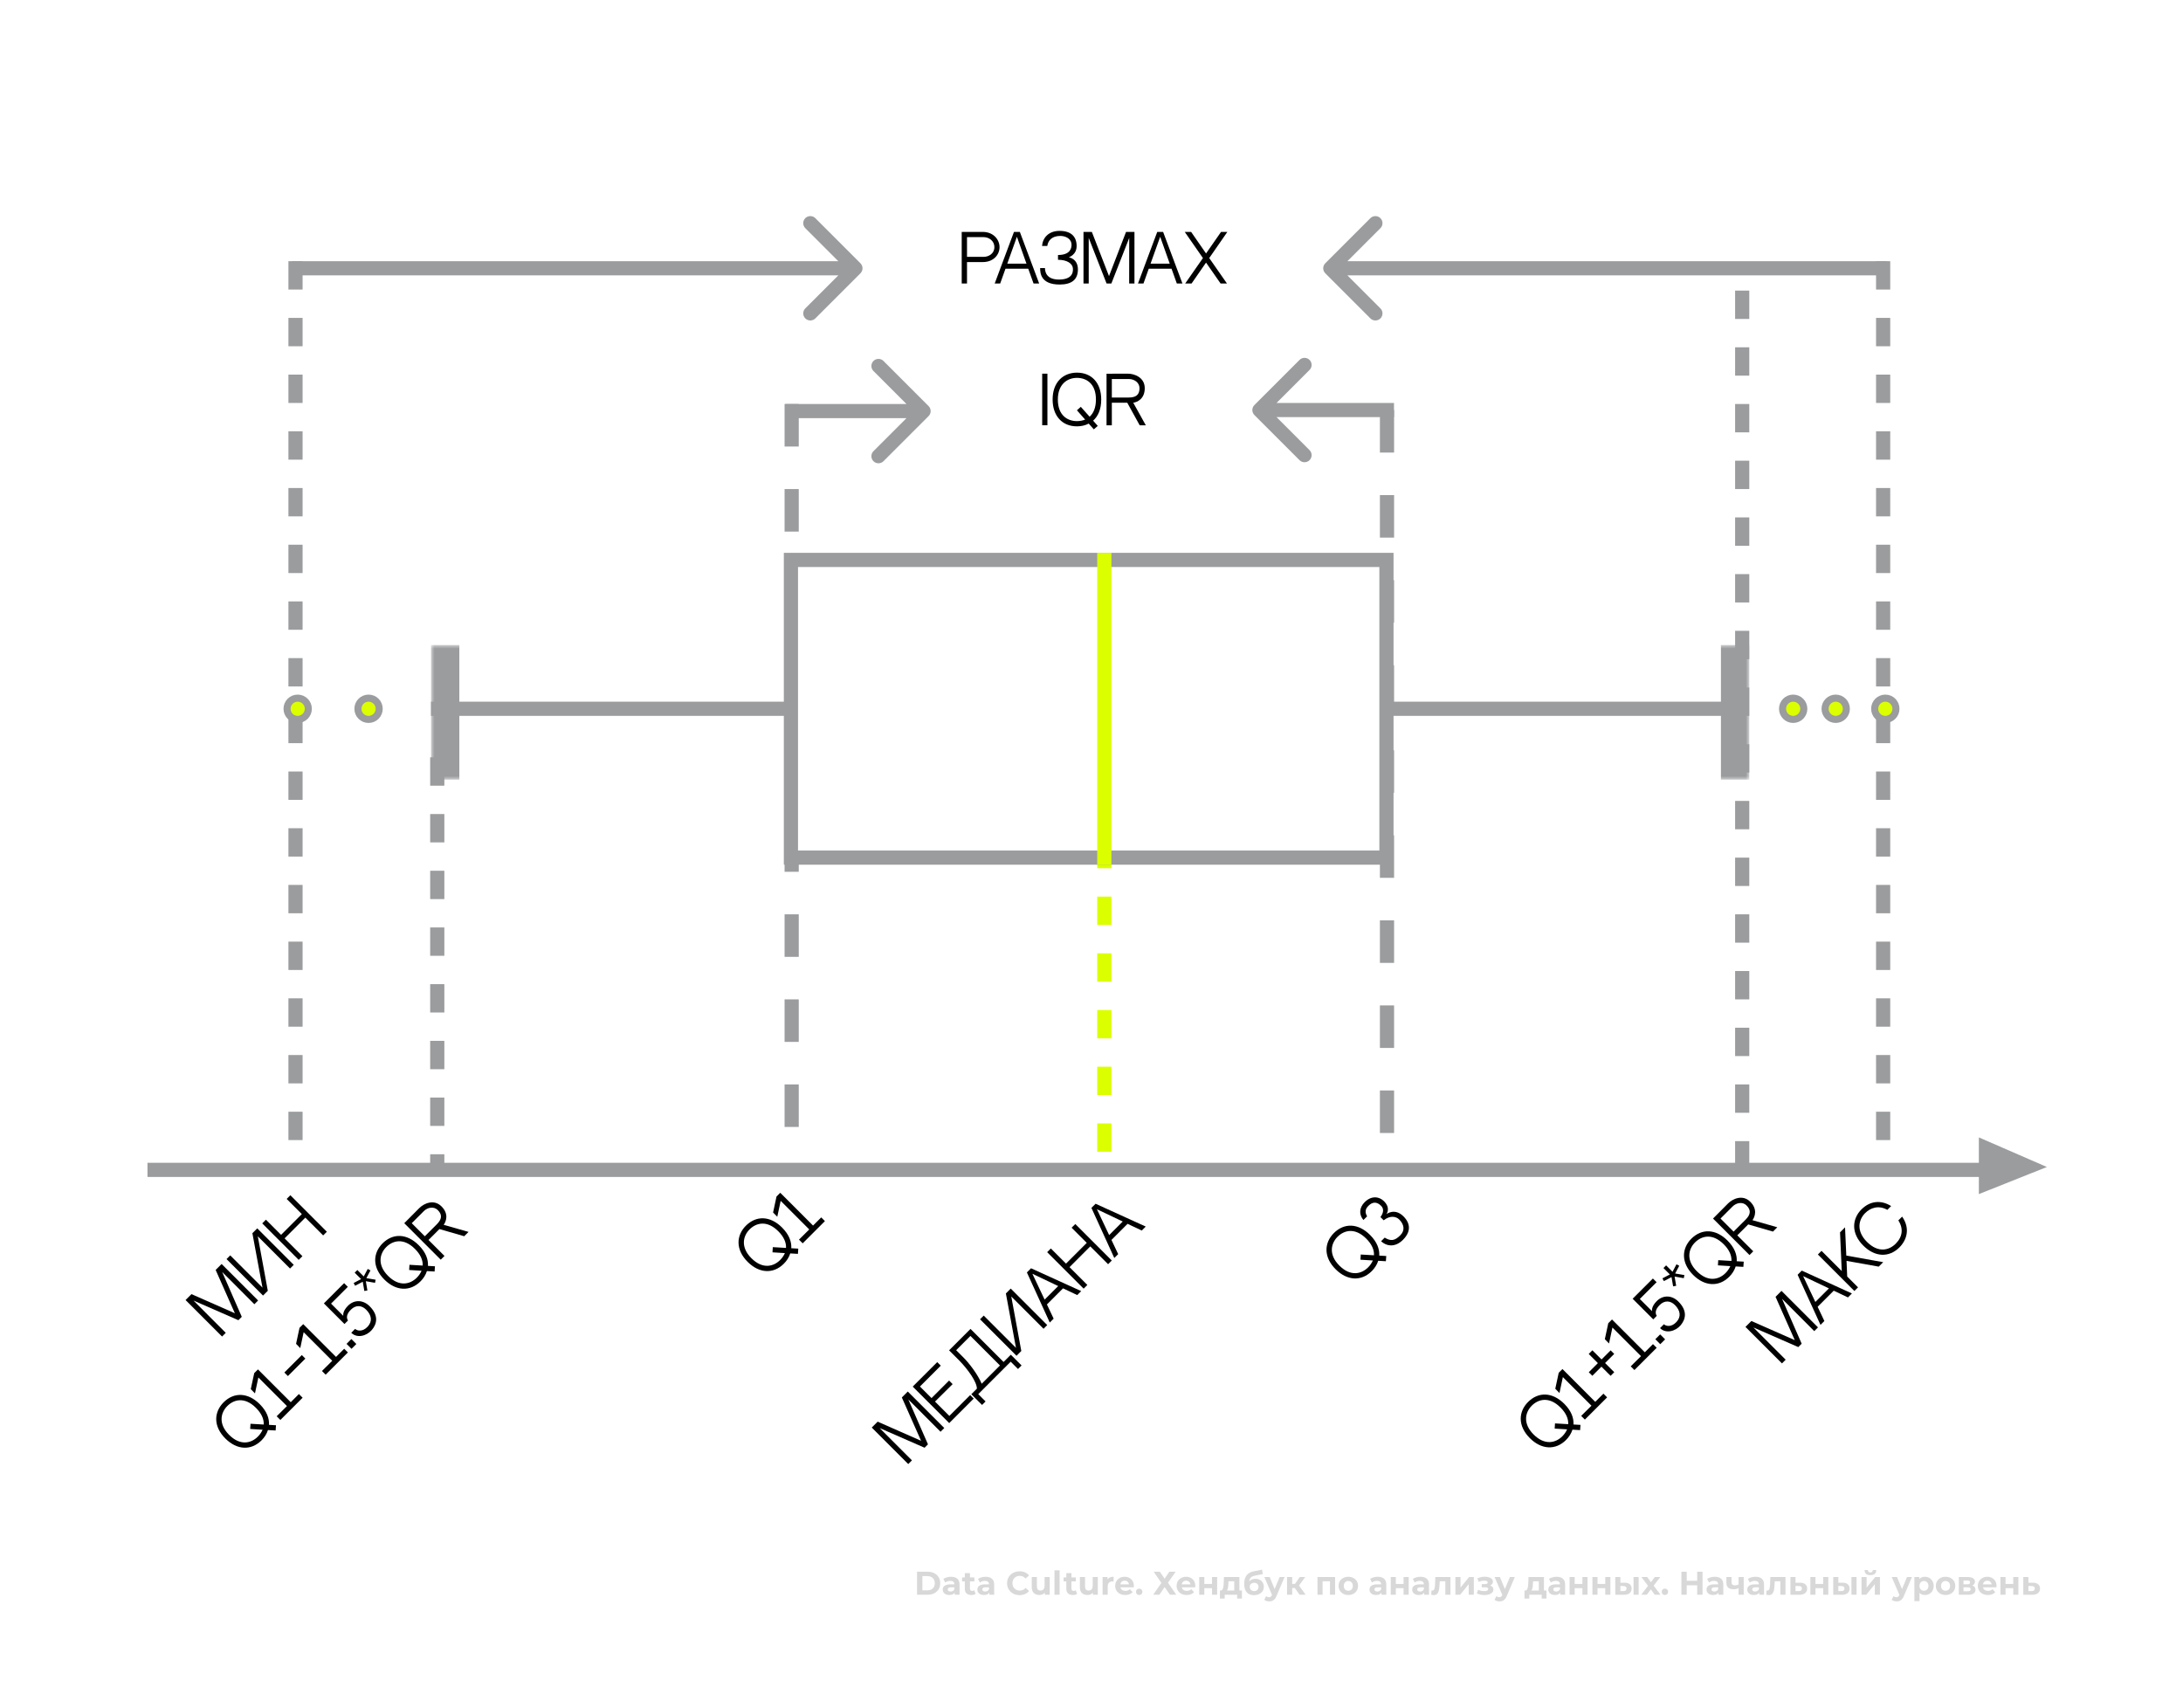 <svg width="308" height="241" viewBox="0 0 308 241" fill="none" xmlns="http://www.w3.org/2000/svg">
<rect width="308" height="241" fill="white"/>
<path d="M129.385 225V221.749H130.862C131.215 221.749 131.527 221.817 131.796 221.953C132.065 222.086 132.276 222.274 132.428 222.515C132.579 222.757 132.655 223.043 132.655 223.374C132.655 223.703 132.579 223.989 132.428 224.234C132.276 224.475 132.065 224.664 131.796 224.8C131.527 224.933 131.215 225 130.862 225H129.385ZM130.138 224.382H130.825C131.042 224.382 131.229 224.342 131.387 224.262C131.548 224.178 131.672 224.06 131.759 223.909C131.849 223.757 131.893 223.579 131.893 223.374C131.893 223.167 131.849 222.989 131.759 222.84C131.672 222.689 131.548 222.573 131.387 222.492C131.229 222.408 131.042 222.367 130.825 222.367H130.138V224.382ZM134.704 225V224.512L134.658 224.406V223.532C134.658 223.378 134.61 223.257 134.514 223.17C134.421 223.083 134.277 223.04 134.082 223.04C133.949 223.04 133.817 223.062 133.687 223.105C133.56 223.145 133.452 223.201 133.362 223.272L133.102 222.766C133.238 222.67 133.402 222.596 133.594 222.543C133.786 222.49 133.981 222.464 134.179 222.464C134.56 222.464 134.856 222.554 135.066 222.734C135.277 222.913 135.382 223.193 135.382 223.574V225H134.704ZM133.942 225.037C133.747 225.037 133.58 225.005 133.441 224.94C133.302 224.872 133.195 224.78 133.12 224.666C133.046 224.551 133.009 224.423 133.009 224.28C133.009 224.131 133.045 224.001 133.116 223.89C133.19 223.779 133.306 223.692 133.464 223.63C133.622 223.565 133.828 223.532 134.082 223.532H134.746V223.955H134.161C133.99 223.955 133.873 223.983 133.808 224.039C133.746 224.094 133.715 224.164 133.715 224.248C133.715 224.34 133.751 224.415 133.822 224.471C133.896 224.523 133.997 224.549 134.124 224.549C134.244 224.549 134.353 224.522 134.449 224.466C134.545 224.407 134.614 224.322 134.658 224.21L134.769 224.545C134.717 224.706 134.621 224.828 134.481 224.912C134.342 224.995 134.162 225.037 133.942 225.037ZM137.06 225.037C136.766 225.037 136.537 224.963 136.372 224.814C136.208 224.663 136.126 224.438 136.126 224.141V221.949H136.851V224.131C136.851 224.237 136.879 224.319 136.934 224.378C136.99 224.433 137.066 224.461 137.162 224.461C137.277 224.461 137.374 224.43 137.455 224.368L137.65 224.879C137.575 224.932 137.486 224.972 137.38 225C137.278 225.025 137.171 225.037 137.06 225.037ZM135.741 223.114V222.557H137.473V223.114H135.741ZM139.589 225V224.512L139.543 224.406V223.532C139.543 223.378 139.495 223.257 139.399 223.17C139.306 223.083 139.162 223.04 138.967 223.04C138.834 223.04 138.702 223.062 138.572 223.105C138.445 223.145 138.337 223.201 138.247 223.272L137.987 222.766C138.123 222.67 138.287 222.596 138.479 222.543C138.671 222.49 138.866 222.464 139.064 222.464C139.445 222.464 139.741 222.554 139.951 222.734C140.162 222.913 140.267 223.193 140.267 223.574V225H139.589ZM138.827 225.037C138.632 225.037 138.465 225.005 138.326 224.94C138.186 224.872 138.08 224.78 138.005 224.666C137.931 224.551 137.894 224.423 137.894 224.28C137.894 224.131 137.929 224.001 138.001 223.89C138.075 223.779 138.191 223.692 138.349 223.63C138.507 223.565 138.713 223.532 138.967 223.532H139.631V223.955H139.046C138.875 223.955 138.758 223.983 138.693 224.039C138.631 224.094 138.6 224.164 138.6 224.248C138.6 224.34 138.635 224.415 138.707 224.471C138.781 224.523 138.882 224.549 139.008 224.549C139.129 224.549 139.238 224.522 139.334 224.466C139.43 224.407 139.499 224.322 139.543 224.21L139.654 224.545C139.601 224.706 139.505 224.828 139.366 224.912C139.227 224.995 139.047 225.037 138.827 225.037ZM143.845 225.056C143.594 225.056 143.361 225.015 143.144 224.935C142.93 224.851 142.744 224.734 142.586 224.582C142.429 224.43 142.305 224.252 142.215 224.048C142.128 223.844 142.085 223.619 142.085 223.374C142.085 223.13 142.128 222.905 142.215 222.701C142.305 222.497 142.429 222.319 142.586 222.167C142.747 222.015 142.935 221.899 143.148 221.819C143.362 221.735 143.596 221.693 143.85 221.693C144.132 221.693 144.385 221.743 144.611 221.842C144.841 221.938 145.033 222.08 145.187 222.269L144.704 222.715C144.593 222.588 144.469 222.494 144.333 222.432C144.197 222.367 144.048 222.334 143.887 222.334C143.735 222.334 143.596 222.359 143.469 222.408C143.342 222.458 143.232 222.529 143.139 222.622C143.046 222.715 142.974 222.825 142.921 222.952C142.871 223.079 142.847 223.22 142.847 223.374C142.847 223.529 142.871 223.67 142.921 223.797C142.974 223.924 143.046 224.034 143.139 224.127C143.232 224.22 143.342 224.291 143.469 224.34C143.596 224.39 143.735 224.415 143.887 224.415C144.048 224.415 144.197 224.384 144.333 224.322C144.469 224.257 144.593 224.159 144.704 224.029L145.187 224.475C145.033 224.664 144.841 224.808 144.611 224.907C144.385 225.006 144.13 225.056 143.845 225.056ZM146.64 225.037C146.432 225.037 146.246 224.997 146.082 224.916C145.921 224.836 145.796 224.714 145.706 224.549C145.616 224.382 145.571 224.17 145.571 223.913V222.501H146.296V223.806C146.296 224.014 146.339 224.167 146.426 224.266C146.516 224.362 146.641 224.41 146.802 224.41C146.914 224.41 147.013 224.387 147.1 224.34C147.186 224.291 147.254 224.217 147.304 224.118C147.353 224.015 147.378 223.888 147.378 223.737V222.501H148.103V225H147.415V224.313L147.541 224.512C147.457 224.686 147.333 224.817 147.169 224.907C147.008 224.994 146.832 225.037 146.64 225.037ZM148.774 225V221.554H149.498V225H148.774ZM151.379 225.037C151.084 225.037 150.855 224.963 150.691 224.814C150.527 224.663 150.445 224.438 150.445 224.141V221.949H151.17V224.131C151.17 224.237 151.198 224.319 151.253 224.378C151.309 224.433 151.385 224.461 151.481 224.461C151.595 224.461 151.693 224.43 151.773 224.368L151.968 224.879C151.894 224.932 151.804 224.972 151.699 225C151.597 225.025 151.49 225.037 151.379 225.037ZM150.06 223.114V222.557H151.792V223.114H150.06ZM153.429 225.037C153.222 225.037 153.036 224.997 152.872 224.916C152.711 224.836 152.586 224.714 152.496 224.549C152.406 224.382 152.361 224.17 152.361 223.913V222.501H153.086V223.806C153.086 224.014 153.129 224.167 153.216 224.266C153.306 224.362 153.431 224.41 153.592 224.41C153.704 224.41 153.803 224.387 153.889 224.34C153.976 224.291 154.044 224.217 154.094 224.118C154.143 224.015 154.168 223.888 154.168 223.737V222.501H154.892V225H154.205V224.313L154.331 224.512C154.247 224.686 154.123 224.817 153.959 224.907C153.798 224.994 153.621 225.037 153.429 225.037ZM155.564 225V222.501H156.256V223.207L156.158 223.003C156.233 222.826 156.352 222.693 156.516 222.603C156.68 222.511 156.88 222.464 157.115 222.464V223.133C157.084 223.13 157.056 223.128 157.031 223.128C157.007 223.125 156.98 223.124 156.952 223.124C156.754 223.124 156.593 223.181 156.469 223.295C156.349 223.407 156.288 223.582 156.288 223.82V225H155.564ZM158.768 225.037C158.483 225.037 158.232 224.981 158.015 224.87C157.802 224.758 157.636 224.607 157.518 224.415C157.401 224.22 157.342 223.998 157.342 223.751C157.342 223.5 157.399 223.278 157.514 223.086C157.631 222.891 157.791 222.74 157.992 222.631C158.193 222.52 158.421 222.464 158.675 222.464C158.919 222.464 159.139 222.517 159.334 222.622C159.532 222.724 159.689 222.873 159.803 223.068C159.918 223.26 159.975 223.491 159.975 223.76C159.975 223.788 159.974 223.82 159.971 223.857C159.968 223.892 159.964 223.924 159.961 223.955H157.932V223.532H159.58L159.302 223.658C159.302 223.528 159.275 223.415 159.223 223.319C159.17 223.223 159.097 223.148 159.005 223.096C158.912 223.04 158.803 223.012 158.679 223.012C158.556 223.012 158.446 223.04 158.35 223.096C158.257 223.148 158.184 223.224 158.131 223.323C158.079 223.419 158.052 223.534 158.052 223.667V223.779C158.052 223.915 158.082 224.036 158.141 224.141C158.203 224.243 158.288 224.322 158.396 224.378C158.508 224.43 158.638 224.457 158.786 224.457C158.919 224.457 159.036 224.436 159.135 224.396C159.237 224.356 159.33 224.296 159.413 224.215L159.799 224.633C159.684 224.763 159.54 224.864 159.367 224.935C159.193 225.003 158.994 225.037 158.768 225.037ZM160.732 225.037C160.608 225.037 160.501 224.995 160.411 224.912C160.324 224.825 160.281 224.715 160.281 224.582C160.281 224.449 160.324 224.342 160.411 224.262C160.501 224.178 160.608 224.136 160.732 224.136C160.859 224.136 160.965 224.178 161.052 224.262C161.139 224.342 161.182 224.449 161.182 224.582C161.182 224.715 161.139 224.825 161.052 224.912C160.965 224.995 160.859 225.037 160.732 225.037ZM162.775 221.749H163.643L164.317 222.734L164.99 221.749H165.873L164.791 223.305L165.961 225H165.074L164.317 223.922L163.569 225H162.701L163.862 223.337L162.775 221.749ZM167.435 225.037C167.15 225.037 166.899 224.981 166.683 224.87C166.469 224.758 166.303 224.607 166.186 224.415C166.068 224.22 166.009 223.998 166.009 223.751C166.009 223.5 166.067 223.278 166.181 223.086C166.299 222.891 166.458 222.74 166.659 222.631C166.861 222.52 167.088 222.464 167.342 222.464C167.587 222.464 167.807 222.517 168.002 222.622C168.2 222.724 168.356 222.873 168.471 223.068C168.585 223.26 168.643 223.491 168.643 223.76C168.643 223.788 168.641 223.82 168.638 223.857C168.635 223.892 168.632 223.924 168.629 223.955H166.599V223.532H168.248L167.969 223.658C167.969 223.528 167.943 223.415 167.89 223.319C167.838 223.223 167.765 223.148 167.672 223.096C167.579 223.04 167.471 223.012 167.347 223.012C167.223 223.012 167.113 223.04 167.017 223.096C166.924 223.148 166.851 223.224 166.799 223.323C166.746 223.419 166.72 223.534 166.72 223.667V223.779C166.72 223.915 166.749 224.036 166.808 224.141C166.87 224.243 166.955 224.322 167.064 224.378C167.175 224.43 167.305 224.457 167.454 224.457C167.587 224.457 167.703 224.436 167.802 224.396C167.904 224.356 167.997 224.296 168.081 224.215L168.466 224.633C168.352 224.763 168.208 224.864 168.034 224.935C167.861 225.003 167.661 225.037 167.435 225.037ZM169.198 225V222.501H169.918V223.477H171.005V222.501H171.729V225H171.005V224.066H169.918V225H169.198ZM174.141 224.675V223.096H173.324L173.31 223.416C173.304 223.549 173.296 223.676 173.287 223.797C173.277 223.918 173.259 224.028 173.231 224.127C173.206 224.223 173.169 224.305 173.12 224.373C173.07 224.438 173.003 224.483 172.92 224.508L172.205 224.406C172.294 224.406 172.367 224.379 172.423 224.327C172.479 224.271 172.522 224.195 172.553 224.099C172.584 224 172.607 223.888 172.623 223.765C172.638 223.638 172.649 223.504 172.655 223.365L172.688 222.501H174.866V224.675H174.141ZM172.121 225.539V224.406H175.223V225.539H174.55V225H172.794V225.539H172.121ZM176.919 225.056C176.715 225.056 176.529 225.026 176.362 224.967C176.195 224.906 176.049 224.811 175.926 224.684C175.805 224.554 175.71 224.388 175.642 224.187C175.577 223.986 175.545 223.746 175.545 223.467C175.545 223.269 175.562 223.088 175.596 222.924C175.63 222.76 175.681 222.611 175.749 222.478C175.817 222.342 175.904 222.223 176.009 222.12C176.118 222.015 176.243 221.928 176.385 221.86C176.531 221.789 176.695 221.735 176.878 221.698L178.067 221.461L178.164 222.083L177.115 222.292C177.053 222.305 176.981 222.322 176.901 222.343C176.823 222.362 176.745 222.391 176.664 222.432C176.587 222.472 176.514 222.529 176.446 222.603C176.381 222.675 176.328 222.769 176.288 222.887C176.248 223.001 176.227 223.144 176.227 223.314C176.227 223.367 176.229 223.407 176.232 223.435C176.238 223.463 176.243 223.492 176.246 223.523C176.252 223.554 176.255 223.602 176.255 223.667L176.023 223.439C176.091 223.294 176.178 223.17 176.283 223.068C176.392 222.966 176.515 222.888 176.655 222.836C176.797 222.78 176.955 222.752 177.128 222.752C177.364 222.752 177.57 222.8 177.746 222.896C177.926 222.989 178.065 223.121 178.164 223.291C178.263 223.461 178.313 223.655 178.313 223.871C178.313 224.107 178.254 224.314 178.136 224.494C178.019 224.67 177.855 224.808 177.644 224.907C177.437 225.006 177.195 225.056 176.919 225.056ZM176.957 224.494C177.077 224.494 177.184 224.467 177.277 224.415C177.37 224.359 177.441 224.286 177.491 224.197C177.543 224.104 177.57 224 177.57 223.885C177.57 223.774 177.543 223.675 177.491 223.588C177.441 223.501 177.37 223.433 177.277 223.384C177.184 223.334 177.076 223.309 176.952 223.309C176.831 223.309 176.723 223.334 176.627 223.384C176.531 223.43 176.457 223.495 176.404 223.579C176.351 223.662 176.325 223.76 176.325 223.871C176.325 223.986 176.351 224.091 176.404 224.187C176.46 224.28 176.534 224.354 176.627 224.41C176.723 224.466 176.833 224.494 176.957 224.494ZM179.075 225.938C178.945 225.938 178.817 225.918 178.69 225.878C178.563 225.838 178.459 225.782 178.379 225.711L178.643 225.195C178.699 225.245 178.763 225.283 178.834 225.311C178.908 225.339 178.981 225.353 179.052 225.353C179.154 225.353 179.235 225.328 179.294 225.279C179.356 225.232 179.411 225.153 179.461 225.042L179.591 224.735L179.647 224.656L180.543 222.501H181.24L180.111 225.153C180.031 225.355 179.938 225.512 179.832 225.627C179.73 225.742 179.616 225.822 179.489 225.869C179.365 225.915 179.227 225.938 179.075 225.938ZM179.503 225.098L178.388 222.501H179.136L180 224.591L179.503 225.098ZM183.359 225L182.523 223.816L183.113 223.467L184.213 225H183.359ZM181.589 225V222.501H182.314V225H181.589ZM182.1 224.053V223.472H182.973V224.053H182.1ZM183.182 223.834L182.504 223.76L183.382 222.501H184.153L183.182 223.834ZM185.884 225V222.501H188.369V225H187.645V222.933L187.807 223.096H186.442L186.604 222.933V225H185.884ZM190.234 225.037C189.968 225.037 189.731 224.981 189.524 224.87C189.319 224.758 189.157 224.607 189.036 224.415C188.918 224.22 188.86 223.998 188.86 223.751C188.86 223.5 188.918 223.278 189.036 223.086C189.157 222.891 189.319 222.74 189.524 222.631C189.731 222.52 189.968 222.464 190.234 222.464C190.497 222.464 190.733 222.52 190.94 222.631C191.148 222.74 191.31 222.89 191.428 223.082C191.546 223.274 191.604 223.497 191.604 223.751C191.604 223.998 191.546 224.22 191.428 224.415C191.31 224.607 191.148 224.758 190.94 224.87C190.733 224.981 190.497 225.037 190.234 225.037ZM190.234 224.443C190.355 224.443 190.463 224.415 190.559 224.359C190.655 224.303 190.731 224.224 190.787 224.122C190.843 224.017 190.871 223.893 190.871 223.751C190.871 223.605 190.843 223.481 190.787 223.379C190.731 223.277 190.655 223.198 190.559 223.142C190.463 223.086 190.355 223.059 190.234 223.059C190.114 223.059 190.005 223.086 189.909 223.142C189.813 223.198 189.736 223.277 189.677 223.379C189.621 223.481 189.593 223.605 189.593 223.751C189.593 223.893 189.621 224.017 189.677 224.122C189.736 224.224 189.813 224.303 189.909 224.359C190.005 224.415 190.114 224.443 190.234 224.443ZM194.914 225V224.512L194.867 224.406V223.532C194.867 223.378 194.819 223.257 194.723 223.17C194.63 223.083 194.486 223.04 194.291 223.04C194.158 223.04 194.027 223.062 193.896 223.105C193.77 223.145 193.661 223.201 193.571 223.272L193.311 222.766C193.447 222.67 193.612 222.596 193.804 222.543C193.996 222.49 194.191 222.464 194.389 222.464C194.77 222.464 195.065 222.554 195.276 222.734C195.486 222.913 195.592 223.193 195.592 223.574V225H194.914ZM194.152 225.037C193.957 225.037 193.79 225.005 193.65 224.94C193.511 224.872 193.404 224.78 193.33 224.666C193.256 224.551 193.218 224.423 193.218 224.28C193.218 224.131 193.254 224.001 193.325 223.89C193.4 223.779 193.516 223.692 193.674 223.63C193.831 223.565 194.037 223.532 194.291 223.532H194.955V223.955H194.37C194.2 223.955 194.082 223.983 194.017 224.039C193.955 224.094 193.924 224.164 193.924 224.248C193.924 224.34 193.96 224.415 194.031 224.471C194.105 224.523 194.206 224.549 194.333 224.549C194.454 224.549 194.562 224.522 194.658 224.466C194.754 224.407 194.824 224.322 194.867 224.21L194.979 224.545C194.926 224.706 194.83 224.828 194.691 224.912C194.551 224.995 194.372 225.037 194.152 225.037ZM196.221 225V222.501H196.941V223.477H198.028V222.501H198.752V225H198.028V224.066H196.941V225H196.221ZM200.941 225V224.512L200.895 224.406V223.532C200.895 223.378 200.847 223.257 200.751 223.17C200.658 223.083 200.514 223.04 200.319 223.04C200.186 223.04 200.054 223.062 199.924 223.105C199.797 223.145 199.689 223.201 199.599 223.272L199.339 222.766C199.475 222.67 199.639 222.596 199.831 222.543C200.023 222.49 200.218 222.464 200.417 222.464C200.797 222.464 201.093 222.554 201.304 222.734C201.514 222.913 201.619 223.193 201.619 223.574V225H200.941ZM200.18 225.037C199.985 225.037 199.817 225.005 199.678 224.94C199.539 224.872 199.432 224.78 199.358 224.666C199.283 224.551 199.246 224.423 199.246 224.28C199.246 224.131 199.282 224.001 199.353 223.89C199.427 223.779 199.543 223.692 199.701 223.63C199.859 223.565 200.065 223.532 200.319 223.532H200.983V223.955H200.398C200.228 223.955 200.11 223.983 200.045 224.039C199.983 224.094 199.952 224.164 199.952 224.248C199.952 224.34 199.988 224.415 200.059 224.471C200.133 224.523 200.234 224.549 200.361 224.549C200.482 224.549 200.59 224.522 200.686 224.466C200.782 224.407 200.852 224.322 200.895 224.21L201.006 224.545C200.954 224.706 200.858 224.828 200.718 224.912C200.579 224.995 200.4 225.037 200.18 225.037ZM201.933 224.995L201.97 224.401C201.989 224.404 202.007 224.407 202.026 224.41C202.045 224.41 202.062 224.41 202.077 224.41C202.164 224.41 202.232 224.385 202.281 224.336C202.331 224.286 202.368 224.22 202.393 224.136C202.418 224.049 202.435 223.952 202.444 223.844C202.456 223.735 202.466 223.622 202.472 223.504L202.509 222.501H204.645V225H203.921V222.919L204.083 223.096H202.987L203.141 222.91L203.108 223.537C203.099 223.76 203.08 223.964 203.052 224.15C203.028 224.336 202.986 224.497 202.927 224.633C202.868 224.766 202.789 224.87 202.69 224.944C202.591 225.015 202.464 225.051 202.309 225.051C202.254 225.051 202.195 225.046 202.133 225.037C202.071 225.028 202.004 225.014 201.933 224.995ZM205.342 225V222.501H206.062V223.988L207.279 222.501H207.943V225H207.223V223.514L206.011 225H205.342ZM209.462 225.046C209.27 225.046 209.078 225.026 208.886 224.986C208.697 224.946 208.522 224.885 208.361 224.805L208.556 224.299C208.683 224.361 208.821 224.409 208.97 224.443C209.122 224.474 209.275 224.489 209.43 224.489C209.541 224.489 209.637 224.478 209.718 224.457C209.801 224.432 209.865 224.398 209.908 224.354C209.951 224.311 209.973 224.258 209.973 224.197C209.973 224.116 209.939 224.056 209.871 224.015C209.803 223.972 209.704 223.95 209.574 223.95H209.063V223.5H209.513C209.597 223.5 209.668 223.491 209.727 223.472C209.786 223.453 209.829 223.427 209.857 223.393C209.888 223.356 209.903 223.313 209.903 223.263C209.903 223.21 209.885 223.165 209.848 223.128C209.81 223.091 209.756 223.063 209.685 223.045C209.614 223.023 209.524 223.012 209.416 223.012C209.292 223.012 209.163 223.028 209.03 223.059C208.897 223.086 208.761 223.128 208.621 223.184L208.445 222.682C208.609 222.614 208.772 222.56 208.933 222.52C209.094 222.48 209.253 222.458 209.411 222.455C209.643 222.449 209.852 222.473 210.038 222.529C210.224 222.585 210.369 222.665 210.475 222.771C210.583 222.876 210.637 223.004 210.637 223.156C210.637 223.277 210.6 223.385 210.526 223.481C210.454 223.577 210.355 223.653 210.228 223.709C210.102 223.761 209.959 223.788 209.801 223.788L209.82 223.644C210.095 223.644 210.312 223.7 210.47 223.811C210.628 223.919 210.707 224.068 210.707 224.257C210.707 224.418 210.651 224.559 210.54 224.68C210.431 224.797 210.283 224.889 210.094 224.954C209.908 225.015 209.697 225.046 209.462 225.046ZM211.564 225.938C211.434 225.938 211.305 225.918 211.178 225.878C211.051 225.838 210.948 225.782 210.867 225.711L211.132 225.195C211.188 225.245 211.251 225.283 211.322 225.311C211.397 225.339 211.469 225.353 211.541 225.353C211.643 225.353 211.723 225.328 211.782 225.279C211.844 225.232 211.9 225.153 211.949 225.042L212.079 224.735L212.135 224.656L213.031 222.501H213.728L212.6 225.153C212.519 225.355 212.426 225.512 212.321 225.627C212.219 225.742 212.104 225.822 211.977 225.869C211.853 225.915 211.716 225.938 211.564 225.938ZM211.991 225.098L210.876 222.501H211.624L212.488 224.591L211.991 225.098ZM217.111 224.675V223.096H216.294L216.28 223.416C216.274 223.549 216.266 223.676 216.257 223.797C216.248 223.918 216.229 224.028 216.201 224.127C216.176 224.223 216.139 224.305 216.09 224.373C216.04 224.438 215.974 224.483 215.89 224.508L215.175 224.406C215.265 224.406 215.337 224.379 215.393 224.327C215.449 224.271 215.492 224.195 215.523 224.099C215.554 224 215.577 223.888 215.593 223.765C215.608 223.638 215.619 223.504 215.625 223.365L215.658 222.501H217.836V224.675H217.111ZM215.091 225.539V224.406H218.194V225.539H217.52V225H215.765V225.539H215.091ZM220.145 225V224.512L220.099 224.406V223.532C220.099 223.378 220.051 223.257 219.955 223.17C219.862 223.083 219.718 223.04 219.523 223.04C219.39 223.04 219.258 223.062 219.128 223.105C219.001 223.145 218.893 223.201 218.803 223.272L218.543 222.766C218.679 222.67 218.843 222.596 219.035 222.543C219.227 222.49 219.422 222.464 219.62 222.464C220.001 222.464 220.297 222.554 220.507 222.734C220.718 222.913 220.823 223.193 220.823 223.574V225H220.145ZM219.383 225.037C219.188 225.037 219.021 225.005 218.882 224.94C218.742 224.872 218.636 224.78 218.561 224.666C218.487 224.551 218.45 224.423 218.45 224.28C218.45 224.131 218.485 224.001 218.557 223.89C218.631 223.779 218.747 223.692 218.905 223.63C219.063 223.565 219.269 223.532 219.523 223.532H220.187V223.955H219.602C219.431 223.955 219.314 223.983 219.249 224.039C219.187 224.094 219.156 224.164 219.156 224.248C219.156 224.34 219.191 224.415 219.263 224.471C219.337 224.523 219.438 224.549 219.565 224.549C219.685 224.549 219.794 224.522 219.89 224.466C219.986 224.407 220.055 224.322 220.099 224.21L220.21 224.545C220.157 224.706 220.061 224.828 219.922 224.912C219.783 224.995 219.603 225.037 219.383 225.037ZM221.453 225V222.501H222.172V223.477H223.259V222.501H223.984V225H223.259V224.066H222.172V225H221.453ZM224.677 225V222.501H225.397V223.477H226.484V222.501H227.209V225H226.484V224.066H225.397V225H224.677ZM230.475 225V222.501H231.195V225H230.475ZM229.217 223.3C229.545 223.303 229.791 223.378 229.955 223.523C230.122 223.665 230.206 223.868 230.206 224.131C230.206 224.407 230.111 224.622 229.923 224.777C229.734 224.929 229.466 225.005 229.119 225.005L227.902 225V222.501H228.622V223.3H229.217ZM229.054 224.489C229.193 224.492 229.3 224.463 229.374 224.401C229.449 224.339 229.486 224.246 229.486 224.122C229.486 223.998 229.449 223.91 229.374 223.857C229.3 223.802 229.193 223.772 229.054 223.769L228.622 223.765V224.489H229.054ZM231.559 225L232.678 223.532L232.664 223.932L231.592 222.501H232.404L233.082 223.435L232.776 223.444L233.477 222.501H234.248L233.171 223.918V223.528L234.285 225H233.463L232.753 224.006L233.055 224.048L232.349 225H231.559ZM234.902 225.037C234.778 225.037 234.671 224.995 234.582 224.912C234.495 224.825 234.452 224.715 234.452 224.582C234.452 224.449 234.495 224.342 234.582 224.262C234.671 224.178 234.778 224.136 234.902 224.136C235.029 224.136 235.136 224.178 235.223 224.262C235.309 224.342 235.353 224.449 235.353 224.582C235.353 224.715 235.309 224.825 235.223 224.912C235.136 224.995 235.029 225.037 234.902 225.037ZM239.458 221.749H240.21V225H239.458V221.749ZM237.981 225H237.229V221.749H237.981V225ZM239.514 223.667H237.925V223.031H239.514V223.667ZM242.465 225V224.512L242.418 224.406V223.532C242.418 223.378 242.37 223.257 242.274 223.17C242.181 223.083 242.037 223.04 241.842 223.04C241.709 223.04 241.578 223.062 241.448 223.105C241.321 223.145 241.212 223.201 241.122 223.272L240.862 222.766C240.999 222.67 241.163 222.596 241.355 222.543C241.547 222.49 241.742 222.464 241.94 222.464C242.321 222.464 242.616 222.554 242.827 222.734C243.038 222.913 243.143 223.193 243.143 223.574V225H242.465ZM241.703 225.037C241.508 225.037 241.341 225.005 241.201 224.94C241.062 224.872 240.955 224.78 240.881 224.666C240.807 224.551 240.77 224.423 240.77 224.28C240.77 224.131 240.805 224.001 240.876 223.89C240.951 223.779 241.067 223.692 241.225 223.63C241.383 223.565 241.588 223.532 241.842 223.532H242.507V223.955H241.921C241.751 223.955 241.633 223.983 241.568 224.039C241.506 224.094 241.475 224.164 241.475 224.248C241.475 224.34 241.511 224.415 241.582 224.471C241.657 224.523 241.757 224.549 241.884 224.549C242.005 224.549 242.113 224.522 242.209 224.466C242.305 224.407 242.375 224.322 242.418 224.21L242.53 224.545C242.477 224.706 242.381 224.828 242.242 224.912C242.102 224.995 241.923 225.037 241.703 225.037ZM245.347 224.043C245.244 224.099 245.131 224.144 245.008 224.178C244.884 224.212 244.748 224.229 244.599 224.229C244.271 224.229 244.018 224.155 243.842 224.006C243.665 223.854 243.577 223.614 243.577 223.286V222.501H244.302V223.24C244.302 223.395 244.342 223.506 244.422 223.574C244.503 223.639 244.616 223.672 244.761 223.672C244.867 223.672 244.967 223.659 245.063 223.635C245.162 223.61 245.257 223.574 245.347 223.528V224.043ZM245.296 225V222.501H246.02V225H245.296ZM248.211 225V224.512L248.165 224.406V223.532C248.165 223.378 248.117 223.257 248.021 223.17C247.928 223.083 247.784 223.04 247.589 223.04C247.456 223.04 247.324 223.062 247.194 223.105C247.067 223.145 246.959 223.201 246.869 223.272L246.609 222.766C246.745 222.67 246.909 222.596 247.101 222.543C247.293 222.49 247.488 222.464 247.686 222.464C248.067 222.464 248.363 222.554 248.574 222.734C248.784 222.913 248.889 223.193 248.889 223.574V225H248.211ZM247.45 225.037C247.255 225.037 247.087 225.005 246.948 224.94C246.809 224.872 246.702 224.78 246.628 224.666C246.553 224.551 246.516 224.423 246.516 224.28C246.516 224.131 246.552 224.001 246.623 223.89C246.697 223.779 246.813 223.692 246.971 223.63C247.129 223.565 247.335 223.532 247.589 223.532H248.253V223.955H247.668C247.498 223.955 247.38 223.983 247.315 224.039C247.253 224.094 247.222 224.164 247.222 224.248C247.222 224.34 247.258 224.415 247.329 224.471C247.403 224.523 247.504 224.549 247.631 224.549C247.752 224.549 247.86 224.522 247.956 224.466C248.052 224.407 248.122 224.322 248.165 224.21L248.276 224.545C248.224 224.706 248.128 224.828 247.988 224.912C247.849 224.995 247.669 225.037 247.45 225.037ZM249.203 224.995L249.24 224.401C249.259 224.404 249.277 224.407 249.296 224.41C249.314 224.41 249.331 224.41 249.347 224.41C249.434 224.41 249.502 224.385 249.551 224.336C249.601 224.286 249.638 224.22 249.663 224.136C249.688 224.049 249.705 223.952 249.714 223.844C249.726 223.735 249.736 223.622 249.742 223.504L249.779 222.501H251.915V225H251.191V222.919L251.353 223.096H250.257L250.411 222.91L250.378 223.537C250.369 223.76 250.35 223.964 250.322 224.15C250.298 224.336 250.256 224.497 250.197 224.633C250.138 224.766 250.059 224.87 249.96 224.944C249.861 225.015 249.734 225.051 249.579 225.051C249.523 225.051 249.465 225.046 249.403 225.037C249.341 225.028 249.274 225.014 249.203 224.995ZM253.964 223.3C254.292 223.303 254.541 223.378 254.711 223.523C254.885 223.665 254.971 223.868 254.971 224.131C254.971 224.407 254.874 224.622 254.679 224.777C254.484 224.929 254.213 225.005 253.866 225.005L252.612 225V222.501H253.332V223.3H253.964ZM253.801 224.489C253.94 224.492 254.047 224.463 254.122 224.401C254.196 224.339 254.233 224.246 254.233 224.122C254.233 223.998 254.196 223.91 254.122 223.857C254.047 223.802 253.94 223.772 253.801 223.769L253.332 223.765V224.489H253.801ZM255.424 225V222.501H256.144V223.477H257.231V222.501H257.955V225H257.231V224.066H256.144V225H255.424ZM261.222 225V222.501H261.942V225H261.222ZM259.963 223.3C260.292 223.303 260.538 223.378 260.702 223.523C260.869 223.665 260.953 223.868 260.953 224.131C260.953 224.407 260.858 224.622 260.669 224.777C260.48 224.929 260.213 225.005 259.866 225.005L258.649 225V222.501H259.369V223.3H259.963ZM259.801 224.489C259.94 224.492 260.047 224.463 260.121 224.401C260.196 224.339 260.233 224.246 260.233 224.122C260.233 223.998 260.196 223.91 260.121 223.857C260.047 223.802 259.94 223.772 259.801 223.769L259.369 223.765V224.489H259.801ZM262.64 225V222.501H263.36V223.988L264.577 222.501H265.241V225H264.521V223.514L263.309 225H262.64ZM263.894 222.232C263.622 222.232 263.417 222.173 263.281 222.055C263.145 221.935 263.075 221.754 263.072 221.512H263.546C263.549 221.617 263.578 221.701 263.634 221.763C263.69 221.825 263.775 221.856 263.89 221.856C264.001 221.856 264.086 221.825 264.145 221.763C264.207 221.701 264.238 221.617 264.238 221.512H264.721C264.721 221.754 264.651 221.935 264.512 222.055C264.373 222.173 264.167 222.232 263.894 222.232ZM267.592 225.938C267.462 225.938 267.333 225.918 267.207 225.878C267.08 225.838 266.976 225.782 266.895 225.711L267.16 225.195C267.216 225.245 267.279 225.283 267.35 225.311C267.425 225.339 267.498 225.353 267.569 225.353C267.671 225.353 267.751 225.328 267.81 225.279C267.872 225.232 267.928 225.153 267.977 225.042L268.108 224.735L268.163 224.656L269.06 222.501H269.756L268.628 225.153C268.547 225.355 268.454 225.512 268.349 225.627C268.247 225.742 268.132 225.822 268.005 225.869C267.881 225.915 267.744 225.938 267.592 225.938ZM268.019 225.098L266.905 222.501H267.652L268.516 224.591L268.019 225.098ZM271.578 225.037C271.368 225.037 271.183 224.991 271.025 224.898C270.868 224.805 270.744 224.664 270.654 224.475C270.567 224.283 270.524 224.042 270.524 223.751C270.524 223.456 270.566 223.215 270.649 223.026C270.733 222.837 270.854 222.696 271.012 222.603C271.169 222.511 271.358 222.464 271.578 222.464C271.813 222.464 272.024 222.518 272.21 222.627C272.399 222.732 272.547 222.881 272.656 223.073C272.767 223.265 272.823 223.491 272.823 223.751C272.823 224.014 272.767 224.241 272.656 224.433C272.547 224.625 272.399 224.774 272.21 224.879C272.024 224.985 271.813 225.037 271.578 225.037ZM270.101 225.901V222.501H270.793V223.012L270.779 223.755L270.826 224.494V225.901H270.101ZM271.453 224.443C271.573 224.443 271.68 224.415 271.773 224.359C271.869 224.303 271.945 224.224 272.001 224.122C272.06 224.017 272.089 223.893 272.089 223.751C272.089 223.605 272.06 223.481 272.001 223.379C271.945 223.277 271.869 223.198 271.773 223.142C271.68 223.086 271.573 223.059 271.453 223.059C271.332 223.059 271.224 223.086 271.128 223.142C271.032 223.198 270.956 223.277 270.9 223.379C270.844 223.481 270.816 223.605 270.816 223.751C270.816 223.893 270.844 224.017 270.9 224.122C270.956 224.224 271.032 224.303 271.128 224.359C271.224 224.415 271.332 224.443 271.453 224.443ZM274.501 225.037C274.235 225.037 273.998 224.981 273.79 224.87C273.586 224.758 273.424 224.607 273.303 224.415C273.185 224.22 273.126 223.998 273.126 223.751C273.126 223.5 273.185 223.278 273.303 223.086C273.424 222.891 273.586 222.74 273.79 222.631C273.998 222.52 274.235 222.464 274.501 222.464C274.764 222.464 275 222.52 275.207 222.631C275.414 222.74 275.577 222.89 275.695 223.082C275.812 223.274 275.871 223.497 275.871 223.751C275.871 223.998 275.812 224.22 275.695 224.415C275.577 224.607 275.414 224.758 275.207 224.87C275 224.981 274.764 225.037 274.501 225.037ZM274.501 224.443C274.622 224.443 274.73 224.415 274.826 224.359C274.922 224.303 274.998 224.224 275.054 224.122C275.109 224.017 275.137 223.893 275.137 223.751C275.137 223.605 275.109 223.481 275.054 223.379C274.998 223.277 274.922 223.198 274.826 223.142C274.73 223.086 274.622 223.059 274.501 223.059C274.38 223.059 274.272 223.086 274.176 223.142C274.08 223.198 274.003 223.277 273.944 223.379C273.888 223.481 273.86 223.605 273.86 223.751C273.86 223.893 273.888 224.017 273.944 224.122C274.003 224.224 274.08 224.303 274.176 224.359C274.272 224.415 274.38 224.443 274.501 224.443ZM276.369 225V222.501H277.647C277.959 222.501 278.204 222.559 278.381 222.673C278.557 222.785 278.645 222.943 278.645 223.147C278.645 223.351 278.562 223.512 278.394 223.63C278.23 223.744 278.012 223.802 277.74 223.802L277.814 223.635C278.117 223.635 278.343 223.69 278.492 223.802C278.644 223.913 278.72 224.076 278.72 224.289C278.72 224.509 278.636 224.683 278.469 224.81C278.302 224.937 278.046 225 277.702 225H276.369ZM277.034 224.508H277.642C277.775 224.508 277.874 224.486 277.939 224.443C278.007 224.396 278.041 224.327 278.041 224.234C278.041 224.138 278.011 224.068 277.949 224.025C277.887 223.978 277.789 223.955 277.656 223.955H277.034V224.508ZM277.034 223.528H277.582C277.709 223.528 277.803 223.504 277.865 223.458C277.93 223.412 277.963 223.345 277.963 223.258C277.963 223.169 277.93 223.102 277.865 223.059C277.803 223.015 277.709 222.994 277.582 222.994H277.034V223.528ZM280.48 225.037C280.195 225.037 279.944 224.981 279.728 224.87C279.514 224.758 279.348 224.607 279.231 224.415C279.113 224.22 279.054 223.998 279.054 223.751C279.054 223.5 279.112 223.278 279.226 223.086C279.344 222.891 279.503 222.74 279.705 222.631C279.906 222.52 280.133 222.464 280.387 222.464C280.632 222.464 280.852 222.517 281.047 222.622C281.245 222.724 281.401 222.873 281.516 223.068C281.63 223.26 281.688 223.491 281.688 223.76C281.688 223.788 281.686 223.82 281.683 223.857C281.68 223.892 281.677 223.924 281.674 223.955H279.644V223.532H281.293L281.014 223.658C281.014 223.528 280.988 223.415 280.935 223.319C280.883 223.223 280.81 223.148 280.717 223.096C280.624 223.04 280.516 223.012 280.392 223.012C280.268 223.012 280.158 223.04 280.062 223.096C279.969 223.148 279.896 223.224 279.844 223.323C279.791 223.419 279.765 223.534 279.765 223.667V223.779C279.765 223.915 279.794 224.036 279.853 224.141C279.915 224.243 280 224.322 280.109 224.378C280.22 224.43 280.35 224.457 280.499 224.457C280.632 224.457 280.748 224.436 280.847 224.396C280.949 224.356 281.042 224.296 281.126 224.215L281.511 224.633C281.397 224.763 281.253 224.864 281.079 224.935C280.906 225.003 280.706 225.037 280.48 225.037ZM282.243 225V222.501H282.963V223.477H284.05V222.501H284.774V225H284.05V224.066H282.963V225H282.243ZM286.819 223.3C287.148 223.303 287.397 223.378 287.567 223.523C287.741 223.665 287.827 223.868 287.827 224.131C287.827 224.407 287.73 224.622 287.535 224.777C287.34 224.929 287.069 225.005 286.722 225.005L285.468 225V222.501H286.188V223.3H286.819ZM286.657 224.489C286.796 224.492 286.903 224.463 286.977 224.401C287.052 224.339 287.089 224.246 287.089 224.122C287.089 223.998 287.052 223.91 286.977 223.857C286.903 223.802 286.796 223.772 286.657 223.769L286.188 223.765V224.489H286.657Z" fill="#D8D8D8"/>
<path d="M280.198 167V162L286.198 164.609L280.198 167Z" fill="#9A9C9E" stroke="#9A9C9E" stroke-width="2"/>
<path d="M130.449 204.258L124.117 201.489L128.667 206.04L128.146 206.562L122.997 201.413L123.831 200.579L129.953 203.278L127.242 197.168L128.082 196.328L133.23 201.477L132.702 202.005L128.158 197.448L130.927 203.781L130.449 204.258ZM129.795 195.621L131.431 197.256L133.906 194.781L134.409 195.283L131.921 197.746L133.944 199.77L136.885 196.83L137.381 197.326L133.925 200.782L128.777 195.633L132.233 192.178L132.735 192.68L129.795 195.621ZM141.085 192.655L136.917 188.486L134.906 190.497L135.784 191.376C136.738 192.292 137.992 193.978 138.508 195.232L141.085 192.655ZM141.594 192.158L142.619 191.134L144.133 192.648L143.631 193.151L142.6 192.12L138.024 196.696L139.055 197.727L138.559 198.223L137.044 196.709L137.827 195.926C137.846 195.003 136.579 193.215 135.332 191.942L133.907 190.516L136.929 187.494L141.594 192.158ZM142.683 182.923L144.096 190.611L143.422 191.286L138.273 186.137L138.795 185.615L143.345 190.166L141.92 182.491L142.607 181.803L147.755 186.952L147.234 187.474L142.683 182.923ZM149.983 181.771L147.711 184.043L148.659 186.048L148.112 186.595L144.885 179.525L145.471 178.939L152.548 182.16L151.988 182.72L149.983 181.771ZM145.662 179.716L147.386 183.362L149.302 181.447L145.662 179.716ZM156.342 178.365L153.828 175.851L150.901 178.779L153.415 181.292L152.893 181.814L147.744 176.666L148.266 176.144L150.405 178.282L153.332 175.355L151.194 173.216L151.716 172.695L156.864 177.843L156.342 178.365ZM159.088 172.667L156.816 174.939L157.764 176.943L157.217 177.491L153.99 170.42L154.576 169.835L161.652 173.055L161.092 173.615L159.088 172.667ZM154.766 170.611L156.491 174.258L158.407 172.342L154.766 170.611Z" fill="black"/>
<path d="M33.635 186.265L27.303 183.496L31.853 188.047L31.331 188.568L26.183 183.42L27.016 182.586L33.138 185.285L30.427 179.175L31.267 178.335L36.416 183.484L35.888 184.012L31.344 179.455L34.112 185.787L33.635 186.265ZM36.373 174.426L37.785 182.114L37.111 182.789L31.962 177.64L32.484 177.118L37.034 181.669L35.609 173.994L36.296 173.306L41.445 178.455L40.923 178.977L36.373 174.426ZM45.594 174.305L43.08 171.792L40.153 174.719L42.667 177.233L42.145 177.755L36.996 172.606L37.518 172.084L39.657 174.223L42.584 171.295L40.446 169.157L40.968 168.635L46.116 173.784L45.594 174.305Z" fill="black"/>
<path d="M36.648 198.11C37.66 199.122 38.003 200.127 37.952 201.031L38.939 201.088L38.888 201.826L37.806 201.763C37.628 202.323 37.303 202.813 36.902 203.214C35.426 204.69 33.428 204.588 31.798 202.959C30.965 202.125 30.519 201.196 30.506 200.242C30.5 199.37 30.869 198.53 31.544 197.855C33.014 196.385 34.993 196.455 36.648 198.11ZM36.38 202.692C36.686 202.386 36.902 202.055 37.049 201.718L35.298 201.61L35.343 200.878L37.208 200.986C37.252 200.216 36.889 199.408 36.119 198.638C34.516 197.034 32.995 197.448 32.066 198.377C31.13 199.313 30.774 200.891 32.32 202.437C33.911 204.028 35.445 203.627 36.38 202.692ZM42.696 197.204L39.558 200.341L39.036 199.819L40.487 198.381L36.453 194.346L35.975 196.593L35.384 195.988L35.867 193.735L36.395 193.207L41.022 197.834L42.174 196.682L42.696 197.204ZM43.086 191.684L40.623 194.147L40.12 193.645L42.583 191.182L43.086 191.684ZM49.085 190.815L45.947 193.952L45.425 193.43L46.876 191.992L42.842 187.957L42.364 190.204L41.773 189.599L42.256 187.346L42.784 186.818L47.411 191.445L48.563 190.293L49.085 190.815ZM50.276 189.623L49.596 190.304L48.895 189.604L49.576 188.923L50.276 189.623ZM52.454 187.649C51.716 188.502 50.373 188.852 49.559 188.037L50.106 187.49C50.386 187.77 51.156 187.942 51.862 187.184C52.575 186.433 52.441 185.562 51.659 184.779C51.029 184.149 50.214 184.085 49.52 184.766C48.833 185.441 48.878 185.969 49.1 186.306L48.604 186.803L45.696 183.894L48.553 181.037L49.075 181.559L46.708 183.926L48.438 185.657C48.438 185.657 48.267 185.052 49.088 184.232C50.01 183.309 51.258 183.398 52.149 184.289C53.498 185.638 53.154 186.834 52.454 187.649ZM52.27 179.242L51.691 180.33L52.996 180.553L52.913 180.992L51.615 180.763L51.837 182.067L51.405 182.144L51.182 180.839L50.106 181.405L49.896 181.017L50.946 180.464L50.043 179.56L50.418 179.184L51.322 180.088L51.882 179.032L52.27 179.242ZM59.077 175.681C60.089 176.692 60.432 177.698 60.382 178.602L61.368 178.659L61.317 179.397L60.235 179.333C60.057 179.893 59.732 180.384 59.331 180.784C57.855 182.261 55.857 182.159 54.227 180.53C53.394 179.696 52.948 178.767 52.936 177.812C52.929 176.941 53.298 176.101 53.973 175.426C55.443 173.956 57.422 174.026 59.077 175.681ZM58.81 180.263C59.115 179.957 59.331 179.626 59.478 179.289L57.728 179.181L57.772 178.449L59.637 178.557C59.681 177.787 59.319 176.979 58.549 176.209C56.945 174.605 55.424 175.019 54.495 175.948C53.559 176.883 53.203 178.462 54.749 180.008C56.34 181.599 57.874 181.198 58.81 180.263ZM62.599 172.808L66.105 173.807L65.494 174.418L62 173.406L62.599 172.808ZM62.293 170.211C63.375 171.293 62.923 172.369 62.599 172.808L60.855 174.552L60.46 174.946L62.713 177.199L62.185 177.727L57.036 172.579L59.156 170.447C59.805 169.798 61.211 169.13 62.293 170.211ZM61.638 172.725C62.344 172.019 62.427 171.389 61.771 170.733C61.218 170.18 60.346 170.326 59.792 170.88L58.093 172.579L59.938 174.424L61.638 172.725Z" fill="black"/>
<path d="M253.721 190.058L247.389 187.289L251.939 191.839L251.417 192.361L246.269 187.213L247.102 186.379L253.224 189.077L250.513 182.968L251.353 182.128L256.502 187.276L255.974 187.805L251.43 183.248L254.198 189.58L253.721 190.058ZM258.724 182.101L256.452 184.373L257.401 186.378L256.853 186.925L253.627 179.855L254.212 179.269L261.289 182.49L260.729 183.05L258.724 182.101ZM254.403 180.046L256.128 183.692L258.043 181.777L254.403 180.046ZM259.852 179.331L259.611 173.871L260.317 173.165L260.495 177.148L265.701 178.078L265.071 178.708L260.527 177.893L260.622 180.101L262.15 181.629L261.634 182.144L256.486 176.996L257.001 176.48L259.852 179.331ZM267.838 172.185L268.373 171.651C269.557 173.356 269.009 174.973 267.991 175.991C266.515 177.467 264.516 177.366 262.887 175.736C262.06 174.909 261.614 173.967 261.602 173.025C261.595 172.153 261.958 171.307 262.633 170.632C263.842 169.423 265.388 169.264 266.82 170.162L266.286 170.696C265.038 169.996 263.899 170.41 263.154 171.154C262.219 172.09 261.863 173.668 263.409 175.215C265.006 176.812 266.534 176.405 267.469 175.469C268.437 174.502 268.577 173.331 267.838 172.185Z" fill="black"/>
<path d="M111.696 57L111.696 164.852" stroke="#9A9C9E" stroke-width="2" stroke-dasharray="6 6"/>
<path d="M155.808 78.5L155.808 164.852" stroke="#DCFF00" stroke-width="2" stroke-dasharray="4 4"/>
<path d="M195.692 57.852L195.692 164.852" stroke="#9A9C9E" stroke-width="2" stroke-dasharray="6 6"/>
<path d="M61.693 106.852L61.693 164.852" stroke="#9A9C9E" stroke-width="2" stroke-dasharray="4 4"/>
<path d="M41.693 36.852L41.693 164.852" stroke="#9A9C9E" stroke-width="2" stroke-dasharray="4 4"/>
<path d="M265.693 36.852L265.693 164.852" stroke="#9A9C9E" stroke-width="2" stroke-dasharray="4 4"/>
<path d="M245.808 165L245.808 37" stroke="#9A9C9E" stroke-width="2" stroke-dasharray="4 4"/>
<path d="M110.339 173.19C111.351 174.201 111.695 175.207 111.644 176.111L112.63 176.168L112.579 176.906L111.498 176.842C111.319 177.402 110.995 177.893 110.594 178.293C109.117 179.77 107.119 179.668 105.49 178.039C104.656 177.205 104.211 176.276 104.198 175.321C104.192 174.45 104.561 173.61 105.235 172.935C106.706 171.465 108.685 171.535 110.339 173.19ZM110.072 177.772C110.378 177.466 110.594 177.135 110.74 176.798L108.99 176.69L109.035 175.958L110.899 176.066C110.944 175.296 110.581 174.488 109.811 173.718C108.207 172.114 106.686 172.528 105.757 173.457C104.822 174.392 104.465 175.971 106.012 177.517C107.603 179.108 109.137 178.707 110.072 177.772ZM116.388 172.283L113.25 175.421L112.728 174.899L114.179 173.461L110.145 169.426L109.667 171.672L109.075 171.068L109.559 168.815L110.087 168.287L114.714 172.913L115.866 171.762L116.388 172.283Z" fill="black"/>
<path d="M193.295 174.23C194.307 175.242 194.651 176.247 194.6 177.151L195.586 177.208L195.535 177.946L194.453 177.883C194.275 178.443 193.951 178.933 193.55 179.334C192.073 180.81 190.075 180.708 188.446 179.079C187.612 178.246 187.167 177.316 187.154 176.362C187.147 175.49 187.517 174.65 188.191 173.975C189.661 172.505 191.64 172.575 193.295 174.23ZM193.028 178.812C193.333 178.507 193.55 178.176 193.696 177.838L191.946 177.73L191.99 176.998L193.855 177.106C193.9 176.336 193.537 175.528 192.767 174.758C191.163 173.154 189.642 173.568 188.713 174.497C187.777 175.433 187.421 177.011 188.968 178.557C190.559 180.148 192.092 179.747 193.028 178.812ZM195.608 171.306C195.608 171.306 196.766 170.365 198.02 171.618C199.101 172.7 199 173.871 197.943 174.928C196.982 175.888 195.811 175.978 194.857 175.125L195.366 174.616C196.238 175.144 196.785 175.068 197.574 174.278C198.268 173.585 198.102 172.745 197.415 172.057C196.976 171.618 196.129 171.446 195.226 172.172L194.768 171.714C195.258 171.058 195.238 170.505 194.863 170.129C194.227 169.493 193.622 169.575 193.062 170.135C192.591 170.606 192.572 171.071 192.884 171.612L192.368 172.127C191.745 171.402 191.726 170.428 192.54 169.614C193.527 168.627 194.621 168.831 195.264 169.474C196.269 170.479 195.608 171.306 195.608 171.306Z" fill="black"/>
<path d="M147.781 60H147.043V52.719H147.781V60ZM155.372 56.364C155.372 57.795 154.904 58.749 154.229 59.352L154.886 60.09L154.328 60.576L153.608 59.766C153.086 60.036 152.51 60.153 151.943 60.153C149.855 60.153 148.514 58.668 148.514 56.364C148.514 55.185 148.856 54.213 149.522 53.529C150.134 52.908 150.989 52.575 151.943 52.575C154.022 52.575 155.372 54.024 155.372 56.364ZM151.943 59.415C152.375 59.415 152.762 59.334 153.104 59.199L151.943 57.885L152.492 57.399L153.734 58.794C154.31 58.281 154.625 57.453 154.625 56.364C154.625 54.096 153.257 53.313 151.943 53.313C150.62 53.313 149.252 54.177 149.252 56.364C149.252 58.614 150.62 59.415 151.943 59.415ZM159.893 56.823L161.666 60.009H160.802L159.047 56.823H159.893ZM161.513 54.771C161.513 56.301 160.433 56.742 159.893 56.823H157.427H156.869V60.009H156.122V52.728L159.128 52.719C160.046 52.719 161.513 53.241 161.513 54.771ZM159.272 56.085C160.271 56.085 160.775 55.698 160.775 54.771C160.775 53.988 160.055 53.475 159.272 53.475H156.869V56.085H159.272Z" fill="black"/>
<path d="M138.64 32.719C140.188 32.719 141.025 33.826 141.025 34.87C141.025 35.914 140.206 36.976 138.649 36.976H136.435V40H135.688V32.719H138.64ZM138.784 36.238C139.495 36.238 140.296 35.788 140.296 34.87C140.296 33.934 139.486 33.457 138.784 33.457H136.435V36.238H138.784ZM145.077 37.912H141.864L141.117 40H140.343L143.061 32.719H143.889L146.616 40H145.824L145.077 37.912ZM143.475 33.403L142.116 37.201H144.825L143.475 33.403ZM152.082 38.002C152.082 39.469 151.191 40.144 149.499 40.144C146.817 40.144 146.754 38.488 146.754 37.822H147.438C147.438 38.2 147.528 39.442 149.4 39.442C151.038 39.442 151.47 38.659 151.371 37.822C151.299 37.192 150.57 36.652 149.274 36.652V35.977C151.074 35.977 151.182 34.933 151.182 34.546C151.182 33.673 150.345 33.286 149.598 33.286C148.401 33.286 147.87 33.952 147.762 34.699H147.024C147.105 33.601 147.906 32.575 149.49 32.575C151.173 32.575 151.902 33.43 151.902 34.717C151.902 35.968 150.795 36.301 150.795 36.301C150.795 36.301 152.082 36.481 152.082 38.002ZM156.128 40L153.608 33.565V40H152.87V32.719H154.049L156.47 38.956L158.873 32.719H160.061V40H159.314L159.323 33.565L156.803 40H156.128ZM165.292 37.912H162.079L161.332 40H160.558L163.276 32.719H164.104L166.831 40H166.039L165.292 37.912ZM163.69 33.403L162.331 37.201H165.04L163.69 33.403ZM170.612 36.409L173.114 40H172.214L170.162 37.048L168.119 40H167.219L169.721 36.409L167.156 32.719H168.056L170.162 35.761L172.277 32.719H173.168L170.612 36.409Z" fill="black"/>
<path d="M176.986 58.559C176.596 58.169 176.596 57.535 176.986 57.145L183.35 50.781C183.741 50.391 184.374 50.391 184.764 50.781C185.155 51.172 185.155 51.805 184.764 52.195L179.108 57.852L184.764 63.509C185.155 63.899 185.155 64.533 184.764 64.923C184.374 65.314 183.741 65.314 183.35 64.923L176.986 58.559ZM195.679 56.852H196.679V58.852H195.679V56.852ZM177.693 57.852V56.852H195.679V57.852V58.852H177.693V57.852Z" fill="#9A9C9E"/>
<path d="M131.015 57.293C131.405 57.683 131.405 58.317 131.015 58.707L124.651 65.071C124.26 65.462 123.627 65.462 123.237 65.071C122.846 64.68 122.846 64.047 123.237 63.657L128.893 58L123.237 52.343C122.846 51.953 122.846 51.319 123.237 50.929C123.627 50.538 124.26 50.538 124.651 50.929L131.015 57.293ZM110.808 58V57H130.308V58V59H110.808V58Z" fill="#9A9C9E"/>
<path d="M265.192 36.852H266.192V38.852H265.192V36.852ZM186.985 38.559C186.595 38.169 186.595 37.535 186.985 37.145L193.349 30.781C193.74 30.39 194.373 30.39 194.763 30.781C195.154 31.172 195.154 31.805 194.763 32.195L189.107 37.852L194.763 43.509C195.154 43.899 195.154 44.533 194.763 44.923C194.373 45.314 193.74 45.314 193.349 44.923L186.985 38.559ZM187.692 37.852V36.852H265.192V37.852V38.852H187.692V37.852Z" fill="#9A9C9E"/>
<path d="M42.192 38.852H41.192V36.852H42.192V38.852ZM121.399 37.145C121.79 37.535 121.79 38.169 121.399 38.559L115.036 44.923C114.645 45.314 114.012 45.314 113.621 44.923C113.231 44.533 113.231 43.899 113.621 43.509L119.278 37.852L113.621 32.195C113.231 31.805 113.231 31.172 113.621 30.781C114.012 30.39 114.645 30.39 115.036 30.781L121.399 37.145ZM42.192 37.852V36.852H120.692V37.852V38.852H42.192V37.852Z" fill="#9A9C9E"/>
<path d="M20.808 165.055H279.832" stroke="#9A9C9E" stroke-width="2"/>
<path d="M60.808 100H245.832" stroke="#9A9C9E" stroke-width="2"/>
<path d="M195.615 79V121H111.592V79H195.615Z" fill="white" stroke="#9A9C9E" stroke-width="2"/>
<mask id="path-25-outside-1_135_955" maskUnits="userSpaceOnUse" x="60.808" y="91" width="186" height="19" fill="black">
<rect fill="white" x="60.808" y="91" width="186" height="19"/>
<path d="M62.808 91H244.808V110H62.808V91Z"/>
</mask>
<path d="M244.808 91H242.808V110H244.808H246.808V91H244.808ZM62.808 110H64.808V91H62.808H60.808V110H62.808Z" fill="#9A9C9E" mask="url(#path-25-outside-1_135_955)"/>
<path d="M155.808 78L155.808 122" stroke="#DCFF00" stroke-width="2"/>
<path d="M220.7 198.058C221.712 199.07 222.055 200.075 222.004 200.979L222.991 201.036L222.94 201.774L221.858 201.711C221.68 202.271 221.355 202.761 220.954 203.162C219.478 204.638 217.48 204.536 215.85 202.907C215.017 202.073 214.571 201.144 214.559 200.19C214.552 199.318 214.921 198.478 215.596 197.803C217.066 196.333 219.045 196.403 220.7 198.058ZM220.432 202.64C220.738 202.334 220.954 202.003 221.101 201.666L219.351 201.558L219.395 200.826L221.26 200.934C221.304 200.164 220.942 199.356 220.172 198.586C218.568 196.982 217.047 197.396 216.118 198.325C215.182 199.26 214.826 200.839 216.372 202.385C217.963 203.976 219.497 203.575 220.432 202.64ZM226.748 197.152L223.611 200.289L223.089 199.767L224.54 198.329L220.505 194.294L220.028 196.541L219.436 195.936L219.919 193.683L220.448 193.155L225.074 197.782L226.226 196.63L226.748 197.152ZM227.246 190.519L227.749 191.021L226.463 192.307L227.755 193.599L227.24 194.114L225.948 192.822L224.662 194.108L224.16 193.605L225.445 192.32L224.153 191.028L224.669 190.512L225.961 191.804L227.246 190.519ZM233.74 190.16L230.602 193.297L230.08 192.775L231.531 191.337L227.497 187.302L227.019 189.549L226.427 188.944L226.911 186.692L227.439 186.163L232.066 190.79L233.218 189.638L233.74 190.16ZM234.931 188.968L234.25 189.649L233.55 188.949L234.231 188.268L234.931 188.968ZM237.109 186.994C236.371 187.847 235.028 188.197 234.214 187.382L234.761 186.835C235.041 187.115 235.811 187.287 236.517 186.529C237.23 185.778 237.096 184.907 236.314 184.124C235.684 183.494 234.869 183.43 234.175 184.111C233.488 184.786 233.533 185.314 233.755 185.651L233.259 186.148L230.351 183.239L233.208 180.382L233.73 180.904L231.362 183.271L233.093 185.002C233.093 185.002 232.922 184.398 233.743 183.577C234.665 182.654 235.913 182.743 236.804 183.634C238.153 184.983 237.809 186.179 237.109 186.994ZM236.925 178.587L236.346 179.675L237.651 179.898L237.568 180.337L236.27 180.108L236.492 181.412L236.06 181.489L235.837 180.184L234.761 180.75L234.551 180.362L235.601 179.809L234.698 178.905L235.073 178.529L235.977 179.433L236.537 178.377L236.925 178.587ZM243.732 175.026C244.744 176.037 245.087 177.043 245.036 177.947L246.023 178.004L245.972 178.742L244.89 178.678C244.712 179.239 244.387 179.729 243.986 180.129C242.51 181.606 240.512 181.504 238.882 179.875C238.049 179.041 237.603 178.112 237.591 177.158C237.584 176.286 237.953 175.446 238.628 174.771C240.098 173.301 242.077 173.371 243.732 175.026ZM243.465 179.608C243.77 179.302 243.986 178.971 244.133 178.634L242.383 178.526L242.427 177.794L244.292 177.902C244.336 177.132 243.974 176.324 243.204 175.554C241.6 173.95 240.079 174.364 239.15 175.293C238.214 176.228 237.858 177.807 239.404 179.353C240.995 180.944 242.529 180.543 243.465 179.608ZM247.254 172.153L250.76 173.152L250.149 173.763L246.655 172.751L247.254 172.153ZM246.948 169.557C248.03 170.638 247.578 171.714 247.254 172.153L245.51 173.897L245.115 174.291L247.368 176.544L246.84 177.072L241.691 171.924L243.811 169.792C244.46 169.143 245.866 168.475 246.948 169.557ZM246.293 172.07C246.999 171.364 247.082 170.734 246.426 170.078C245.873 169.525 245.001 169.671 244.447 170.225L242.748 171.924L244.593 173.769L246.293 172.07Z" fill="black"/>
<circle cx="266" cy="100" r="1.5" fill="#DCFF00" stroke="#9A9C9E"/>
<circle cx="259" cy="100" r="1.5" fill="#DCFF00" stroke="#9A9C9E"/>
<circle cx="253" cy="100" r="1.5" fill="#DCFF00" stroke="#9A9C9E"/>
<circle cx="52" cy="100" r="1.5" fill="#DCFF00" stroke="#9A9C9E"/>
<circle cx="42" cy="100" r="1.5" fill="#DCFF00" stroke="#9A9C9E"/>
</svg>
